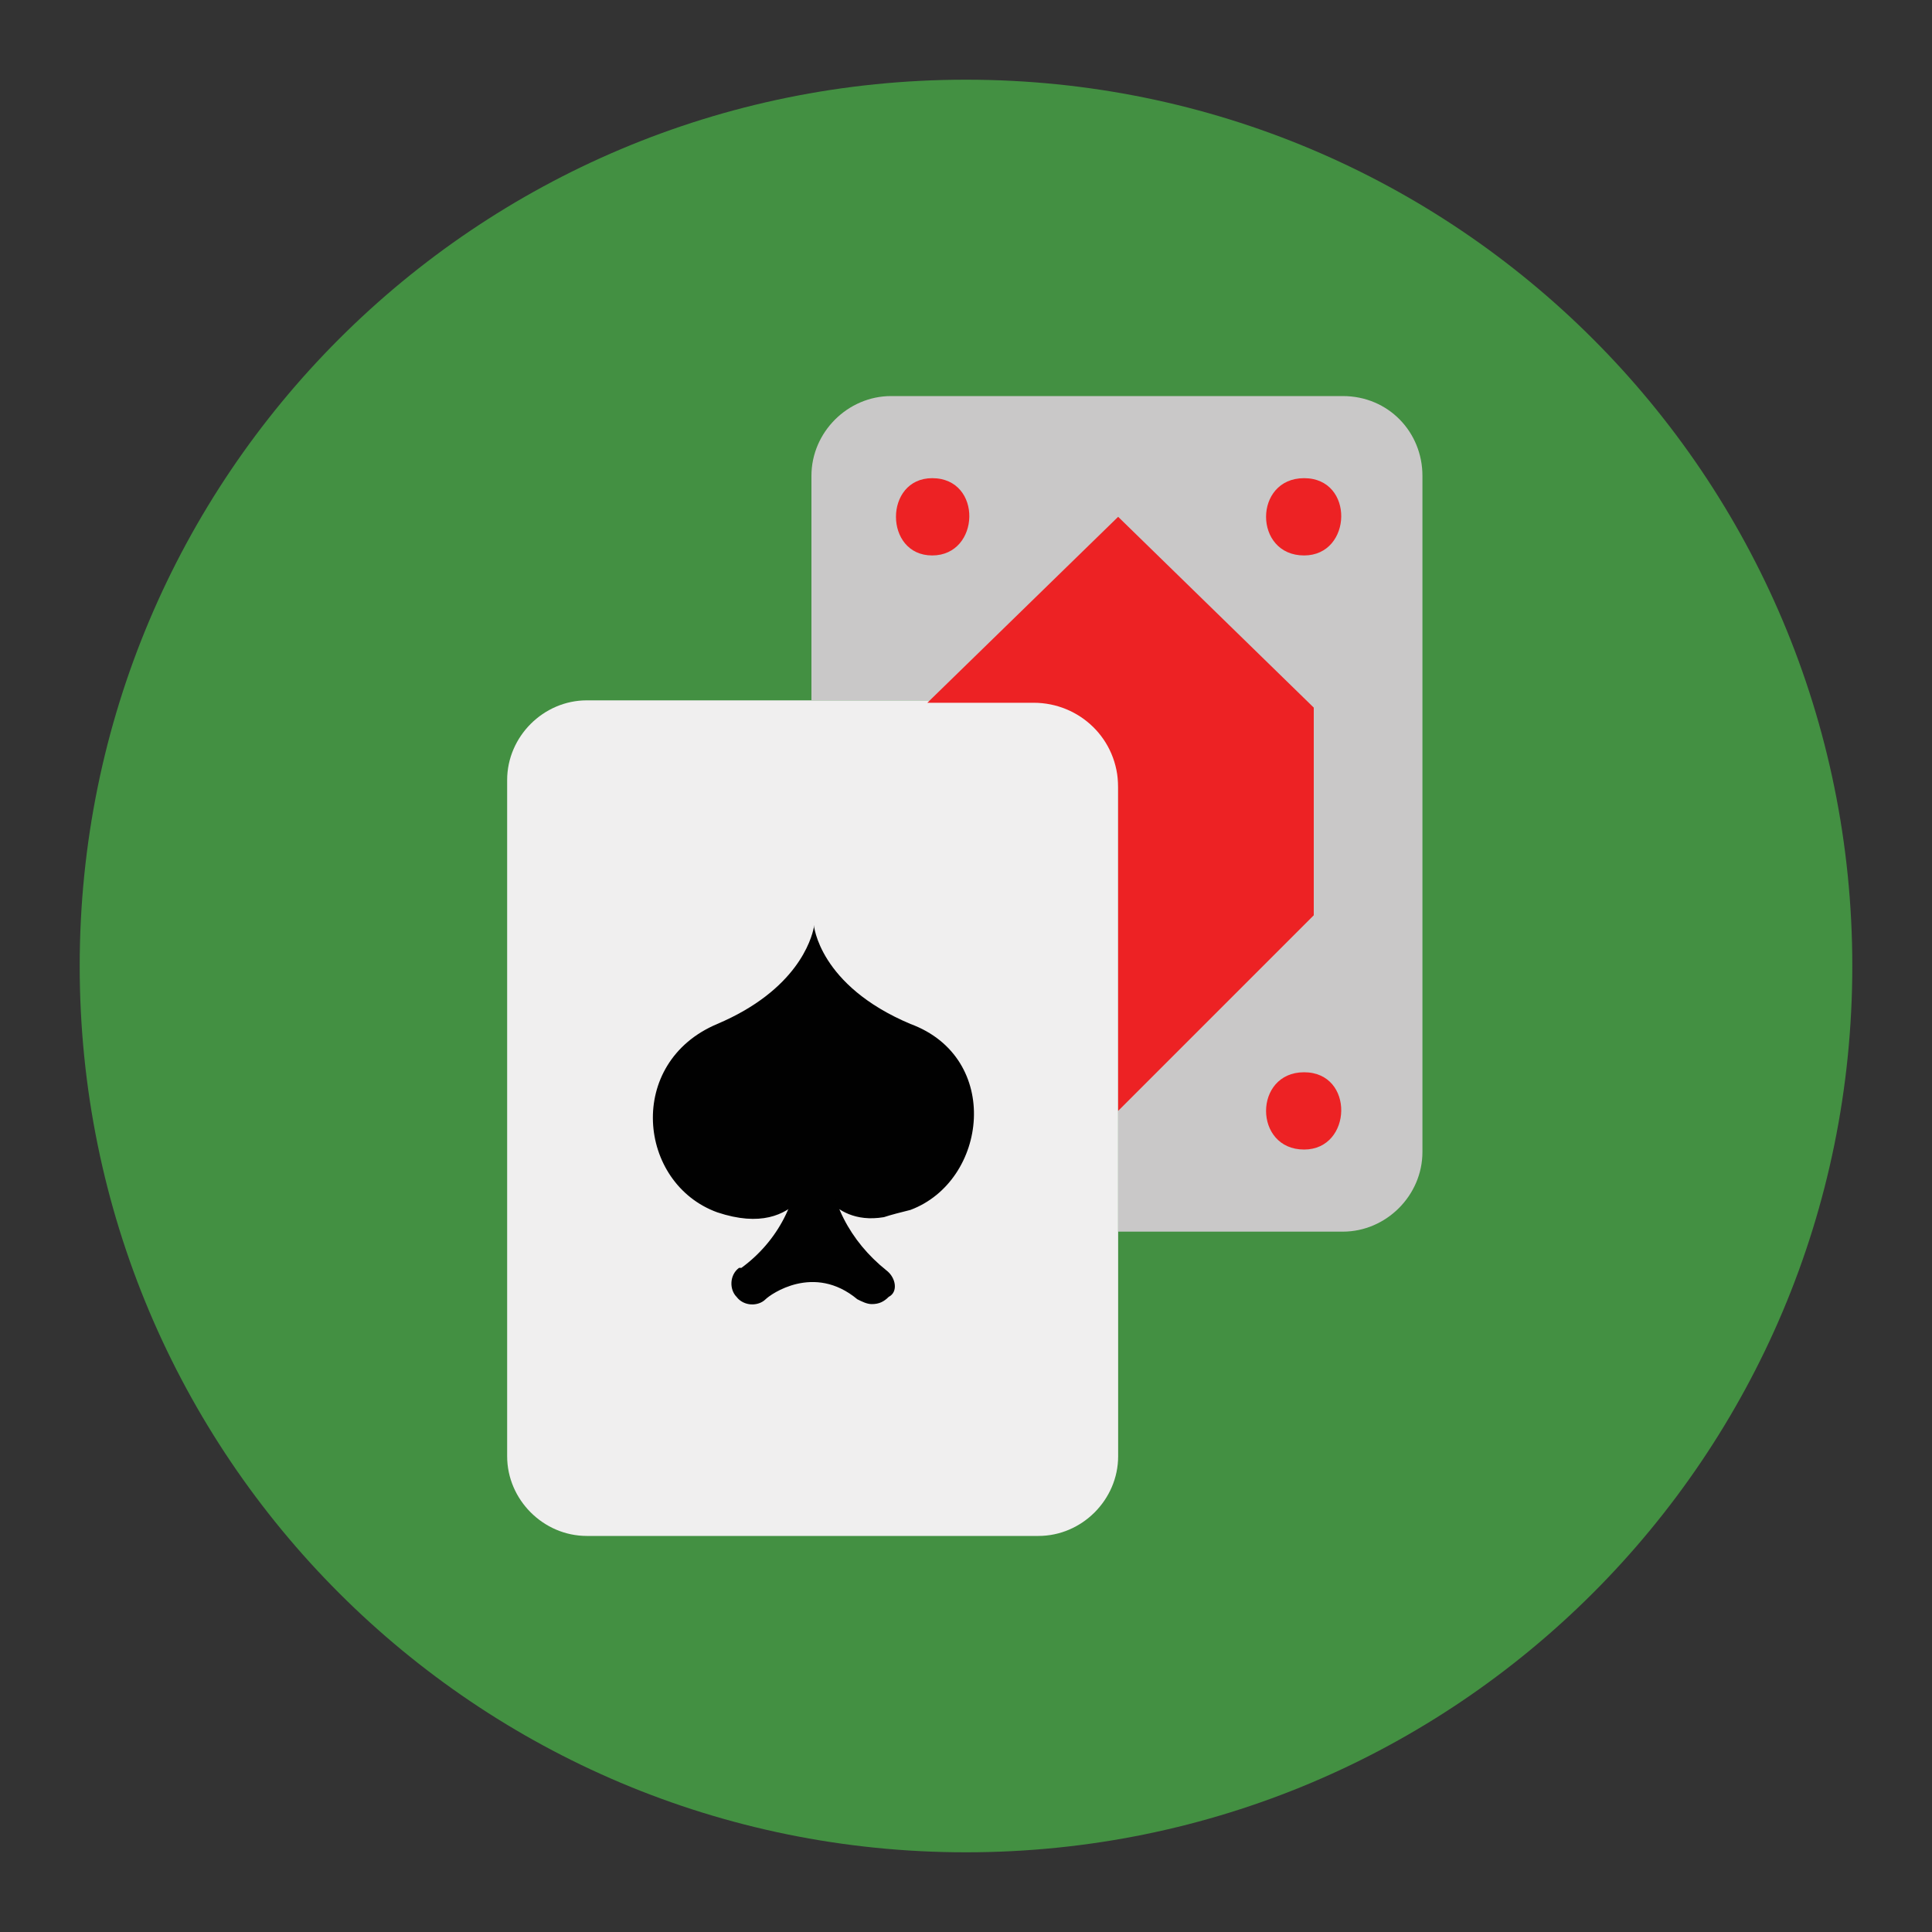 <?xml version="1.0" encoding="utf-8"?>
<!-- Generator: Adobe Illustrator 19.0.0, SVG Export Plug-In . SVG Version: 6.00 Build 0)  -->
<svg version="1.1" id="Layer_1" xmlns="http://www.w3.org/2000/svg" xmlns:xlink="http://www.w3.org/1999/xlink" x="0px" y="0px"
     viewBox="0 0 80 80" style="enable-background:new 0 0 80 80;" xml:space="preserve">
<rect x="0" y="0" width="80" height="80" fill="#333333" stroke="none"/>
<style type="text/css">
	.st0{fill:#439042;}
	.st1{fill:#F0EFEF;}
	.st2{fill:#C9C8C8;}
	.st3{fill:#ED2224;}
	.st4{fill:#010101;}
</style>
    <g id="XMLID_876_">
	<path id="XMLID_874_" class="st0" d="M3.3,40C3.3,19.7,19.7,3.3,40,3.3c20.3,0,36.7,16.4,36.7,36.7c0,20.3-16.4,36.7-36.7,36.7
		C19.7,76.7,3.3,60.3,3.3,40"/>
</g>
    <g id="XMLID_883_">
	<path id="XMLID_881_" class="st1" d="M43,29H24.3c-1.8,0-3.3,1.5-3.3,3.3v28c0,1.8,1.5,3.3,3.3,3.3H43c1.8,0,3.3-1.5,3.3-3.3v-28
		C46.3,30.5,44.9,29,43,29"/>
        <path id="XMLID_880_" class="st2" d="M58.9,19.7v28c0,1.8-1.5,3.3-3.3,3.3h-9.3V32.3c0-1.8-1.5-3.3-3.3-3.3h-9.4v-9.3
		c0-1.8,1.5-3.3,3.3-3.3h18.7C57.5,16.4,58.9,17.9,58.9,19.7"/>
        <path id="XMLID_879_" class="st3" d="M38.6,23c2,0,2.1-3.2,0-3.2C36.6,19.8,36.6,23,38.6,23"/>
        <path id="XMLID_878_" class="st3" d="M54,23c2,0,2.1-3.2,0-3.2C51.9,19.8,51.9,23,54,23"/>
        <path id="XMLID_877_" class="st3" d="M54,47.6c2,0,2.1-3.2,0-3.2C51.9,44.4,51.9,47.6,54,47.6"/>
        <path id="XMLID_875_" class="st3" d="M54.4,29.3v8.6L46.3,46V32.6c0-2-1.6-3.5-3.5-3.5h-4.4l7.9-7.7l0,0L54.4,29.3"/>
        <path id="XMLID_873_" class="st4" d="M37.7,50.1c-0.4,0.1-0.8,0.2-1.1,0.3c-1.2,0.2-1.9-0.3-2.3-0.7c-0.3-0.3-0.8-0.3-1.2,0
		c-0.6,0.6-1.6,1.1-3.4,0.5c-3.3-1.2-3.8-6.2,0-7.8c3.3-1.4,3.9-3.5,4-4c0-0.1,0-0.1,0-0.1s0.2,2.5,4,4.1
		C41.5,43.8,40.9,48.9,37.7,50.1"/>
        <path id="XMLID_872_" class="st4" d="M36.7,52.6C36.7,52.6,36.7,52.6,36.7,52.6c-1.5-1.2-2.4-2.9-2.4-4.8v-1h-1.2v1
		c0,1.9-0.9,3.6-2.4,4.7c0,0,0,0-0.1,0c-0.4,0.3-0.4,0.9-0.1,1.2c0.3,0.4,0.9,0.4,1.2,0.1c0.2-0.2,2-1.5,3.8,0
		c0.2,0.1,0.4,0.2,0.6,0.2c0.3,0,0.5-0.1,0.7-0.3C37.2,53.5,37.1,52.9,36.7,52.6"/>
</g>
</svg>
